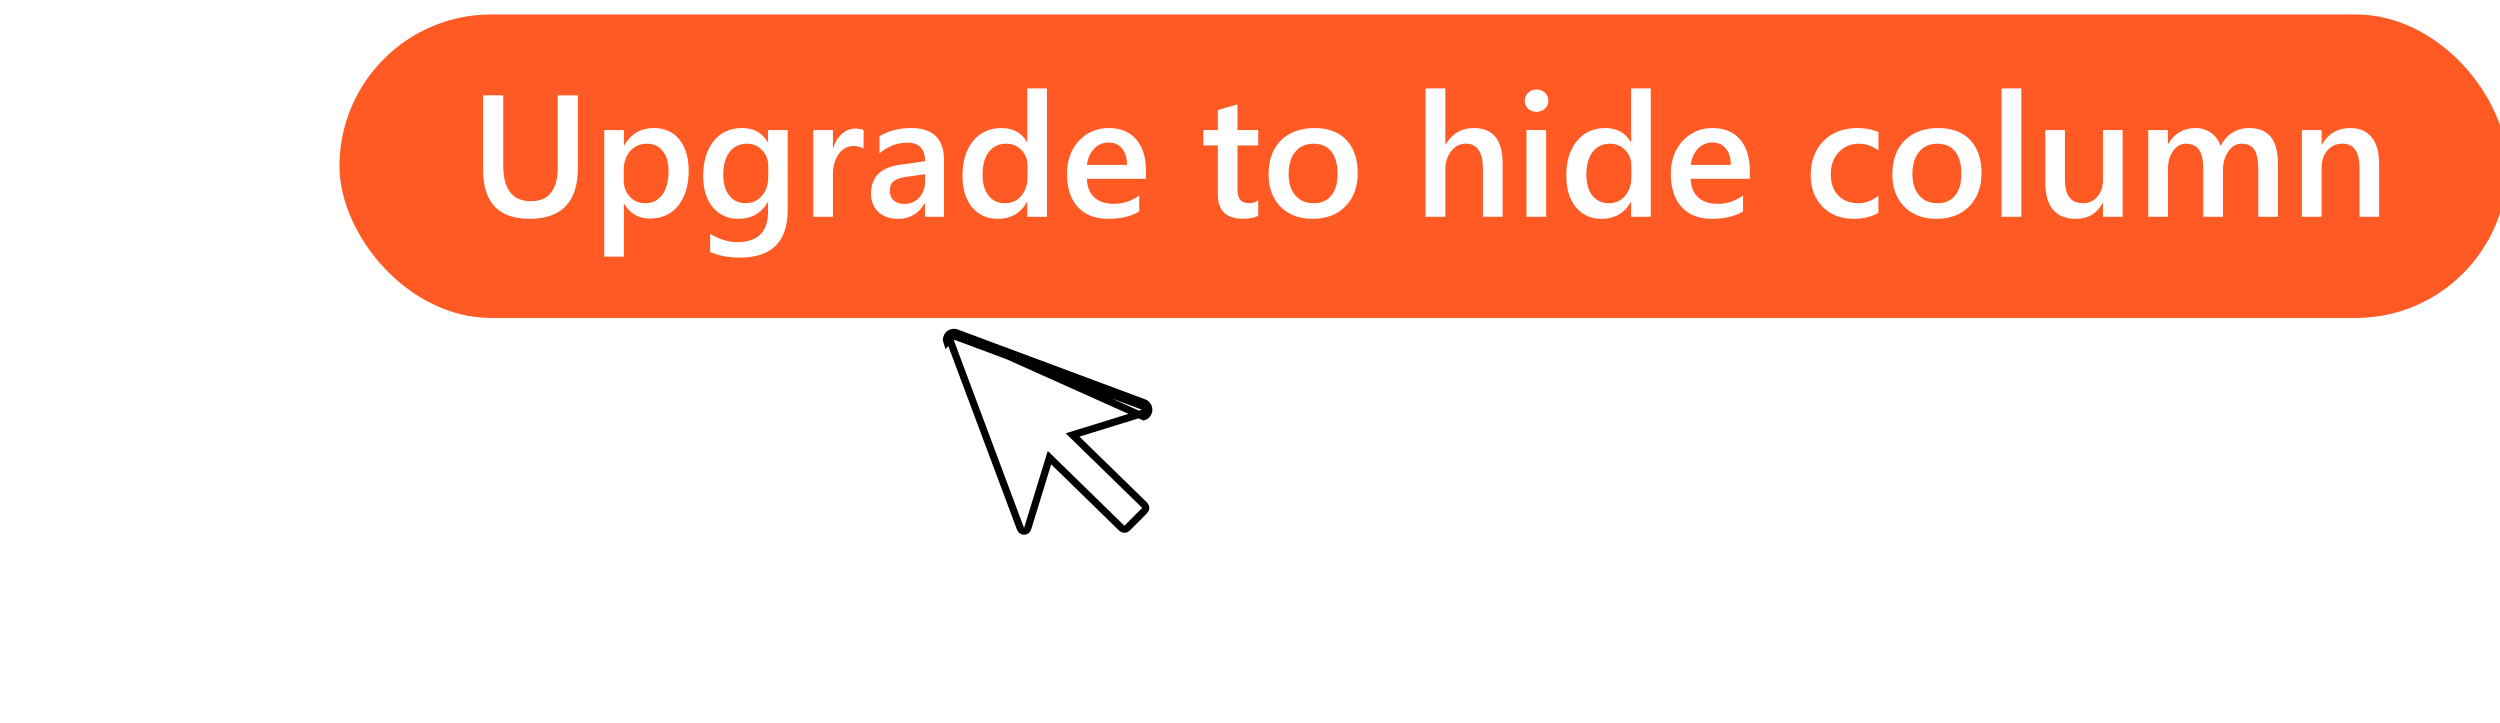 <svg width="128" height="37" viewBox="0 0 128 50" fill="none" xmlns="http://www.w3.org/2000/svg">
<path d="M43.697 23.033L56.648 27.859C56.75 27.894 56.838 27.96 56.9 28.047C56.962 28.134 56.995 28.239 56.995 28.346C56.995 28.453 56.962 28.558 56.9 28.645C56.838 28.733 56.75 28.798 56.648 28.833L43.697 23.033ZM43.697 23.033C43.604 22.998 43.504 22.991 43.407 23.012C43.311 23.032 43.222 23.08 43.152 23.15C43.082 23.219 43.034 23.307 43.012 23.403C42.991 23.5 42.998 23.6 43.031 23.693L43.697 23.033ZM56.561 28.093L56.561 28.093L56.567 28.095C56.619 28.113 56.664 28.147 56.696 28.192C56.728 28.237 56.745 28.291 56.745 28.346C56.745 28.401 56.728 28.455 56.696 28.5C56.665 28.544 56.621 28.578 56.57 28.596L52.125 29.971L51.723 30.096L52.024 30.389L56.71 34.956C56.758 35.005 56.786 35.072 56.786 35.142C56.786 35.212 56.758 35.279 56.709 35.329C56.709 35.329 56.709 35.329 56.708 35.329L55.498 36.54C55.498 36.54 55.498 36.54 55.498 36.54C55.448 36.589 55.381 36.617 55.31 36.617C55.24 36.617 55.173 36.589 55.123 36.54L55.122 36.538L50.419 31.949L50.126 31.663L50.006 32.055L48.619 36.564C48.619 36.565 48.619 36.565 48.619 36.565C48.602 36.617 48.57 36.663 48.526 36.697C48.482 36.73 48.428 36.748 48.373 36.75C48.318 36.751 48.264 36.736 48.218 36.705C48.172 36.674 48.137 36.629 48.117 36.578L43.266 23.607C43.266 23.607 43.266 23.606 43.266 23.606C43.249 23.559 43.245 23.507 43.256 23.458C43.267 23.408 43.292 23.363 43.328 23.327C43.365 23.291 43.41 23.267 43.46 23.256C43.51 23.245 43.561 23.249 43.609 23.267L43.609 23.267L56.561 28.093Z" fill="white" stroke="black" stroke-width="0.5"/>
<g filter="url(#filter0_d_2876_2024)">
<rect x="1" y="1" width="150" height="21" rx="10.5" fill="#FF5924"/>
</g>
<path d="M17.5 11.602C17.5 13.961 16.383 15.141 14.148 15.141C12.008 15.141 10.938 14.006 10.938 11.736V6.598H12.332V11.449C12.332 13.098 12.973 13.922 14.254 13.922C15.488 13.922 16.105 13.127 16.105 11.537V6.598H17.5V11.602ZM20.705 14.115H20.682V17.76H19.322V9H20.682V10.055H20.705C21.17 9.258 21.85 8.859 22.744 8.859C23.506 8.859 24.1 9.127 24.525 9.662C24.951 10.197 25.164 10.916 25.164 11.818C25.164 12.818 24.924 13.619 24.443 14.221C23.963 14.822 23.307 15.123 22.475 15.123C21.709 15.123 21.119 14.787 20.705 14.115ZM20.67 11.748V12.492C20.67 12.93 20.809 13.301 21.086 13.605C21.367 13.91 21.723 14.062 22.152 14.062C22.656 14.062 23.051 13.867 23.336 13.477C23.625 13.082 23.77 12.533 23.77 11.83C23.77 11.24 23.635 10.779 23.365 10.447C23.1 10.111 22.738 9.943 22.281 9.943C21.797 9.943 21.406 10.115 21.109 10.459C20.816 10.803 20.67 11.232 20.67 11.748ZM32.014 14.52C32.014 16.723 30.906 17.824 28.691 17.824C27.91 17.824 27.229 17.693 26.646 17.432V16.189C27.303 16.564 27.926 16.752 28.516 16.752C29.941 16.752 30.654 16.051 30.654 14.648V13.992H30.631C30.182 14.758 29.506 15.141 28.604 15.141C27.873 15.141 27.283 14.875 26.834 14.344C26.389 13.809 26.166 13.092 26.166 12.193C26.166 11.174 26.406 10.363 26.887 9.762C27.367 9.16 28.027 8.859 28.867 8.859C29.66 8.859 30.248 9.184 30.631 9.832H30.654V9H32.014V14.52ZM30.666 12.252V11.473C30.666 11.051 30.525 10.691 30.244 10.395C29.967 10.094 29.619 9.943 29.201 9.943C28.686 9.943 28.281 10.135 27.988 10.518C27.699 10.896 27.555 11.428 27.555 12.111C27.555 12.701 27.693 13.174 27.971 13.529C28.252 13.881 28.623 14.057 29.084 14.057C29.553 14.057 29.934 13.889 30.227 13.553C30.52 13.213 30.666 12.779 30.666 12.252ZM37.264 10.295C37.1 10.166 36.863 10.102 36.555 10.102C36.152 10.102 35.816 10.283 35.547 10.646C35.277 11.01 35.143 11.504 35.143 12.129V15H33.783V9H35.143V10.236H35.166C35.299 9.814 35.502 9.486 35.775 9.252C36.053 9.014 36.361 8.895 36.701 8.895C36.947 8.895 37.135 8.932 37.264 9.006V10.295ZM42.83 15H41.512V14.062H41.488C41.074 14.781 40.467 15.141 39.666 15.141C39.076 15.141 38.613 14.98 38.277 14.66C37.945 14.34 37.779 13.916 37.779 13.389C37.779 12.256 38.432 11.596 39.736 11.408L41.518 11.156C41.518 10.301 41.111 9.873 40.299 9.873C39.584 9.873 38.94 10.119 38.365 10.611V9.422C38.998 9.047 39.728 8.859 40.557 8.859C42.072 8.859 42.83 9.605 42.83 11.098V15ZM41.518 12.053L40.258 12.229C39.867 12.279 39.572 12.375 39.373 12.516C39.178 12.652 39.08 12.895 39.08 13.242C39.08 13.496 39.17 13.705 39.35 13.869C39.533 14.029 39.777 14.109 40.082 14.109C40.496 14.109 40.838 13.965 41.107 13.676C41.381 13.383 41.518 13.016 41.518 12.574V12.053ZM49.949 15H48.59V13.98H48.566C48.129 14.754 47.455 15.141 46.545 15.141C45.807 15.141 45.215 14.873 44.77 14.338C44.328 13.799 44.107 13.066 44.107 12.141C44.107 11.148 44.352 10.354 44.84 9.756C45.332 9.158 45.986 8.859 46.803 8.859C47.611 8.859 48.199 9.184 48.566 9.832H48.59V6.117H49.949V15ZM48.607 12.258V11.473C48.607 11.047 48.469 10.685 48.191 10.389C47.914 10.092 47.56 9.943 47.131 9.943C46.623 9.943 46.223 10.133 45.93 10.512C45.641 10.891 45.496 11.416 45.496 12.088C45.496 12.697 45.635 13.18 45.912 13.535C46.193 13.887 46.57 14.062 47.043 14.062C47.508 14.062 47.885 13.893 48.174 13.553C48.463 13.209 48.607 12.777 48.607 12.258ZM56.805 12.369H52.715C52.73 12.924 52.9 13.352 53.225 13.652C53.553 13.953 54.002 14.104 54.572 14.104C55.213 14.104 55.801 13.912 56.336 13.529V14.625C55.789 14.969 55.066 15.141 54.168 15.141C53.285 15.141 52.592 14.869 52.088 14.326C51.588 13.779 51.338 13.012 51.338 12.023C51.338 11.09 51.613 10.33 52.164 9.744C52.719 9.154 53.406 8.859 54.227 8.859C55.047 8.859 55.682 9.123 56.131 9.65C56.58 10.178 56.805 10.91 56.805 11.848V12.369ZM55.492 11.408C55.488 10.92 55.373 10.541 55.147 10.271C54.92 9.998 54.607 9.861 54.209 9.861C53.818 9.861 53.486 10.004 53.213 10.289C52.943 10.574 52.777 10.947 52.715 11.408H55.492ZM64.568 14.935C64.303 15.068 63.953 15.135 63.52 15.135C62.355 15.135 61.773 14.576 61.773 13.459V10.066H60.772V9H61.773V7.611L63.133 7.225V9H64.568V10.066H63.133V13.066C63.133 13.422 63.197 13.676 63.326 13.828C63.455 13.98 63.67 14.057 63.971 14.057C64.201 14.057 64.4 13.99 64.568 13.857V14.935ZM68.33 15.141C67.404 15.141 66.664 14.861 66.109 14.303C65.559 13.74 65.283 12.996 65.283 12.07C65.283 11.062 65.57 10.275 66.144 9.709C66.723 9.143 67.5 8.859 68.477 8.859C69.414 8.859 70.144 9.135 70.668 9.686C71.191 10.236 71.453 11 71.453 11.977C71.453 12.934 71.17 13.701 70.603 14.279C70.041 14.854 69.283 15.141 68.33 15.141ZM68.394 9.943C67.863 9.943 67.443 10.129 67.135 10.5C66.826 10.871 66.672 11.383 66.672 12.035C66.672 12.664 66.828 13.16 67.141 13.523C67.453 13.883 67.871 14.062 68.394 14.062C68.93 14.062 69.34 13.885 69.625 13.529C69.914 13.174 70.059 12.668 70.059 12.012C70.059 11.352 69.914 10.842 69.625 10.482C69.34 10.123 68.93 9.943 68.394 9.943ZM81.478 15H80.119V11.719C80.119 10.531 79.723 9.938 78.93 9.938C78.531 9.938 78.195 10.109 77.922 10.453C77.648 10.797 77.512 11.236 77.512 11.771V15H76.147V6.117H77.512V9.996H77.535C77.988 9.238 78.637 8.859 79.481 8.859C80.812 8.859 81.478 9.674 81.478 11.303V15ZM83.816 7.74C83.594 7.74 83.402 7.668 83.242 7.523C83.086 7.379 83.008 7.195 83.008 6.973C83.008 6.75 83.086 6.564 83.242 6.416C83.402 6.268 83.594 6.193 83.816 6.193C84.047 6.193 84.242 6.268 84.402 6.416C84.562 6.564 84.643 6.75 84.643 6.973C84.643 7.184 84.562 7.365 84.402 7.518C84.242 7.666 84.047 7.74 83.816 7.74ZM84.49 15H83.131V9H84.49V15ZM91.727 15H90.367V13.98H90.344C89.906 14.754 89.232 15.141 88.322 15.141C87.584 15.141 86.992 14.873 86.547 14.338C86.106 13.799 85.885 13.066 85.885 12.141C85.885 11.148 86.129 10.354 86.617 9.756C87.109 9.158 87.764 8.859 88.58 8.859C89.389 8.859 89.977 9.184 90.344 9.832H90.367V6.117H91.727V15ZM90.385 12.258V11.473C90.385 11.047 90.246 10.685 89.969 10.389C89.691 10.092 89.338 9.943 88.908 9.943C88.4 9.943 88 10.133 87.707 10.512C87.418 10.891 87.273 11.416 87.273 12.088C87.273 12.697 87.412 13.18 87.689 13.535C87.971 13.887 88.348 14.062 88.82 14.062C89.285 14.062 89.662 13.893 89.951 13.553C90.24 13.209 90.385 12.777 90.385 12.258ZM98.582 12.369H94.492C94.508 12.924 94.678 13.352 95.002 13.652C95.33 13.953 95.779 14.104 96.35 14.104C96.99 14.104 97.578 13.912 98.113 13.529V14.625C97.566 14.969 96.844 15.141 95.945 15.141C95.062 15.141 94.369 14.869 93.865 14.326C93.365 13.779 93.115 13.012 93.115 12.023C93.115 11.09 93.391 10.33 93.941 9.744C94.496 9.154 95.184 8.859 96.004 8.859C96.824 8.859 97.459 9.123 97.908 9.65C98.357 10.178 98.582 10.91 98.582 11.848V12.369ZM97.269 11.408C97.266 10.92 97.15 10.541 96.924 10.271C96.697 9.998 96.385 9.861 95.986 9.861C95.596 9.861 95.264 10.004 94.99 10.289C94.721 10.574 94.555 10.947 94.492 11.408H97.269ZM107.477 14.725C106.996 15.002 106.428 15.141 105.771 15.141C104.881 15.141 104.162 14.863 103.615 14.309C103.068 13.75 102.795 13.027 102.795 12.141C102.795 11.152 103.088 10.359 103.674 9.762C104.264 9.16 105.051 8.859 106.035 8.859C106.582 8.859 107.064 8.955 107.482 9.146V10.412C107.064 10.1 106.619 9.943 106.146 9.943C105.572 9.943 105.102 10.139 104.734 10.529C104.367 10.916 104.184 11.424 104.184 12.053C104.184 12.674 104.355 13.164 104.699 13.523C105.047 13.883 105.512 14.062 106.094 14.062C106.582 14.062 107.043 13.889 107.477 13.541V14.725ZM111.49 15.141C110.564 15.141 109.824 14.861 109.27 14.303C108.719 13.74 108.443 12.996 108.443 12.07C108.443 11.062 108.73 10.275 109.305 9.709C109.883 9.143 110.66 8.859 111.637 8.859C112.574 8.859 113.305 9.135 113.828 9.686C114.352 10.236 114.613 11 114.613 11.977C114.613 12.934 114.33 13.701 113.764 14.279C113.201 14.854 112.443 15.141 111.49 15.141ZM111.555 9.943C111.023 9.943 110.604 10.129 110.295 10.5C109.986 10.871 109.832 11.383 109.832 12.035C109.832 12.664 109.988 13.16 110.301 13.523C110.613 13.883 111.031 14.062 111.555 14.062C112.09 14.062 112.5 13.885 112.785 13.529C113.074 13.174 113.219 12.668 113.219 12.012C113.219 11.352 113.074 10.842 112.785 10.482C112.5 10.123 112.09 9.943 111.555 9.943ZM117.367 15H116.002V6.117H117.367V15ZM124.375 15H123.016V14.051H122.992C122.598 14.777 121.984 15.141 121.152 15.141C119.734 15.141 119.025 14.289 119.025 12.586V9H120.385V12.445C120.385 13.523 120.801 14.062 121.633 14.062C122.035 14.062 122.365 13.914 122.623 13.617C122.885 13.32 123.016 12.932 123.016 12.451V9H124.375V15ZM135.121 15H133.762V11.73C133.762 11.102 133.672 10.646 133.492 10.365C133.316 10.084 133.018 9.943 132.596 9.943C132.24 9.943 131.938 10.121 131.688 10.477C131.441 10.832 131.318 11.258 131.318 11.754V15H129.953V11.619C129.953 10.502 129.559 9.943 128.77 9.943C128.402 9.943 128.1 10.111 127.861 10.447C127.627 10.783 127.51 11.219 127.51 11.754V15H126.15V9H127.51V9.949H127.533C127.967 9.223 128.598 8.859 129.426 8.859C129.84 8.859 130.201 8.975 130.51 9.205C130.822 9.432 131.035 9.73 131.148 10.102C131.594 9.273 132.258 8.859 133.141 8.859C134.461 8.859 135.121 9.674 135.121 11.303V15ZM142.123 15H140.764V11.619C140.764 10.498 140.367 9.938 139.574 9.938C139.16 9.938 138.818 10.094 138.549 10.406C138.279 10.715 138.145 11.105 138.145 11.578V15H136.779V9H138.145V9.996H138.168C138.617 9.238 139.266 8.859 140.113 8.859C140.766 8.859 141.264 9.072 141.607 9.498C141.951 9.92 142.123 10.531 142.123 11.332V15Z" fill="white"/>
<defs>
<filter id="filter0_d_2876_2024" x="0" y="0" width="152" height="23" filterUnits="userSpaceOnUse" color-interpolation-filters="sRGB">
<feFlood flood-opacity="0" result="BackgroundImageFix"/>
<feColorMatrix in="SourceAlpha" type="matrix" values="0 0 0 0 0 0 0 0 0 0 0 0 0 0 0 0 0 0 127 0" result="hardAlpha"/>
<feOffset/>
<feGaussianBlur stdDeviation="0.5"/>
<feComposite in2="hardAlpha" operator="out"/>
<feColorMatrix type="matrix" values="0 0 0 0 0 0 0 0 0 0 0 0 0 0 0 0 0 0 0.25 0"/>
<feBlend mode="normal" in2="BackgroundImageFix" result="effect1_dropShadow_2876_2024"/>
<feBlend mode="normal" in="SourceGraphic" in2="effect1_dropShadow_2876_2024" result="shape"/>
</filter>
</defs>
</svg>

